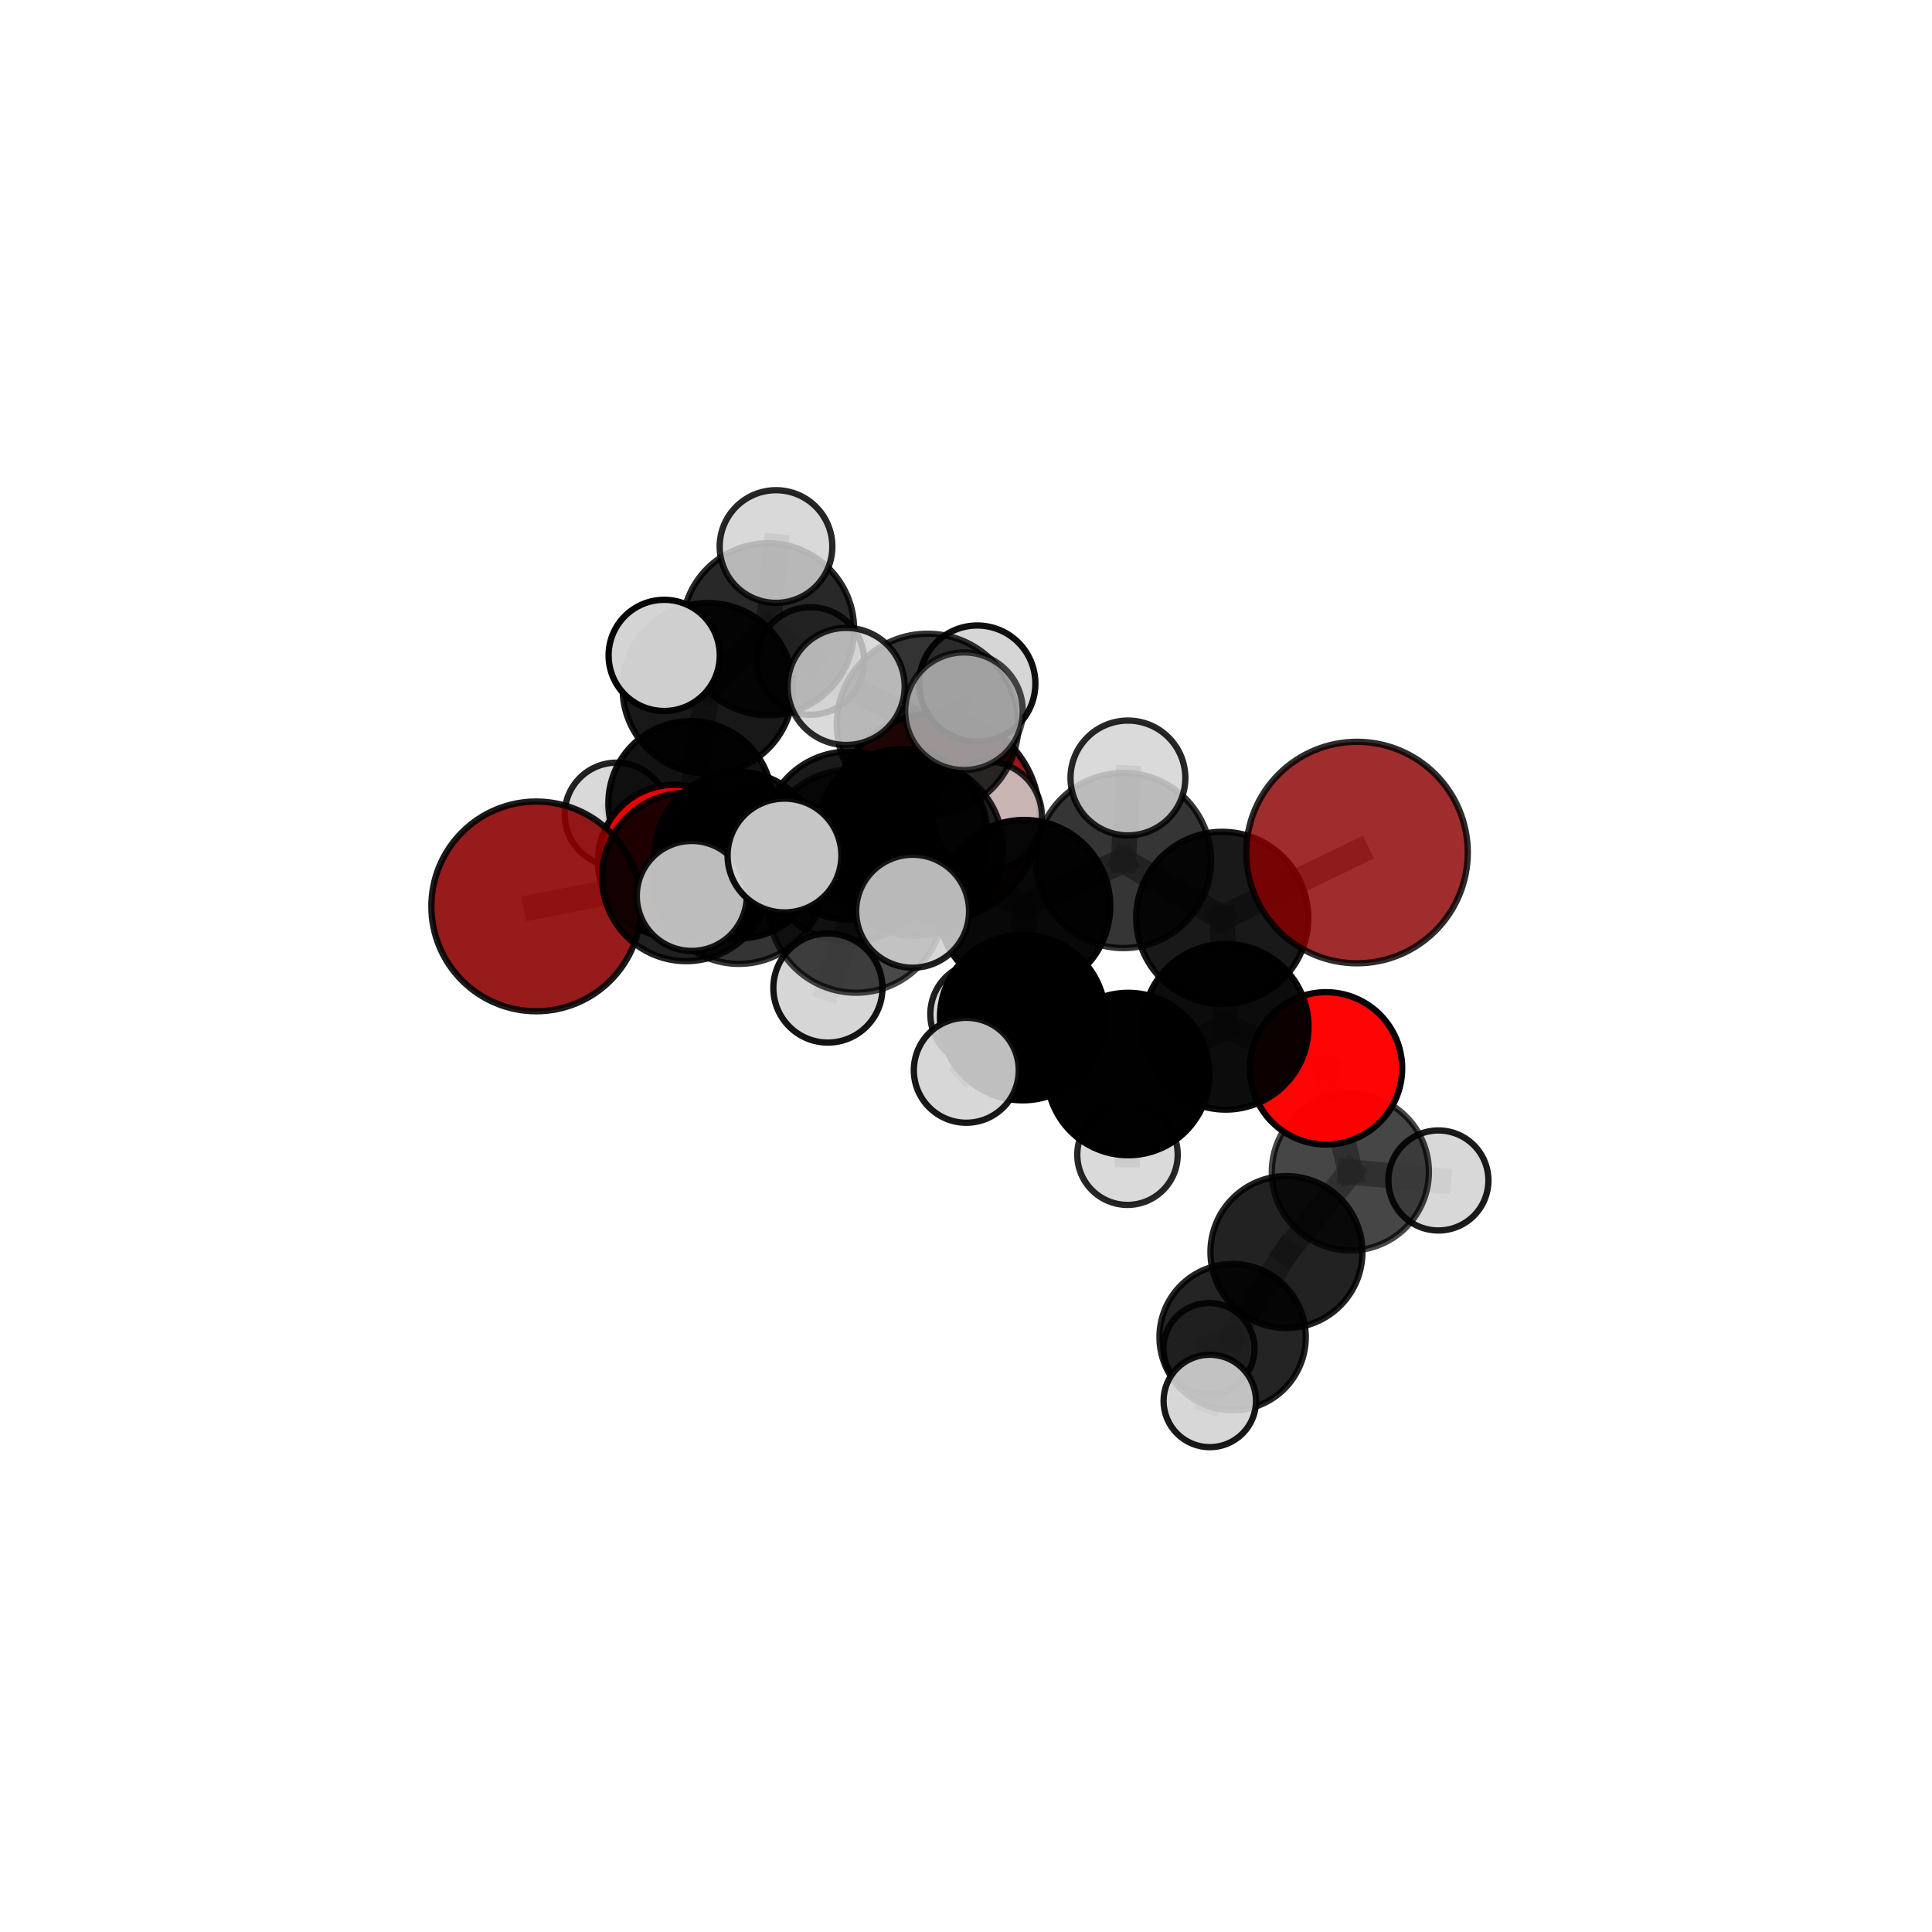 <?xml version="1.0" encoding="utf-8" standalone="no"?>
<!DOCTYPE svg PUBLIC "-//W3C//DTD SVG 1.1//EN"
  "http://www.w3.org/Graphics/SVG/1.1/DTD/svg11.dtd">
<svg xmlns:xlink="http://www.w3.org/1999/xlink" width="153pt" height="153pt" viewBox="0 0 153 153" xmlns="http://www.w3.org/2000/svg" version="1.1">
 <defs>
  <style type="text/css">*{stroke-linejoin: round; stroke-linecap: butt}</style>
 </defs>
 <g id="figure_1">
  <g id="patch_1">
   <path d="M 0 153 
L 153 153 
L 153 0 
L 0 0 
L 0 153 
z
" style="fill: none"/>
  </g>
  <g id="patch_2">
   <path d="M 7.2 145.8 
L 145.8 145.8 
L 145.8 7.2 
L 7.2 7.2 
L 7.2 145.8 
z
" style="fill: none"/>
  </g>
  <g id="axes_1">
   <g id="line2d_1">
    <path d="M 74.113 64.701 
L 67.16 66.169 
" clip-path="url(#p368823a0ec)" style="fill: none; stroke: #808080; stroke-opacity: 0.69; stroke-width: 2; stroke-linecap: square"/>
   </g>
   <g id="line2d_2">
    <path d="M 67.16 66.169 
L 58.452 67.725 
" clip-path="url(#p368823a0ec)" style="fill: none; stroke: #808080; stroke-opacity: 0.694; stroke-width: 2; stroke-linecap: square"/>
   </g>
   <g id="line2d_3">
    <path d="M 107.467 67.515 
L 96.793 72.69 
" clip-path="url(#p368823a0ec)" style="fill: none; stroke: #808080; stroke-opacity: 0.737; stroke-width: 2; stroke-linecap: square"/>
   </g>
   <g id="line2d_4">
    <path d="M 96.793 72.69 
L 97.065 81.313 
" clip-path="url(#p368823a0ec)" style="fill: none; stroke: #808080; stroke-opacity: 0.705; stroke-width: 2; stroke-linecap: square"/>
   </g>
   <g id="line2d_5">
    <path d="M 42.466 71.781 
L 54.344 69.448 
" clip-path="url(#p368823a0ec)" style="fill: none; stroke: #808080; stroke-opacity: 0.697; stroke-width: 2; stroke-linecap: square"/>
   </g>
   <g id="line2d_6">
    <path d="M 54.344 69.448 
L 58.452 67.725 
" clip-path="url(#p368823a0ec)" style="fill: none; stroke: #808080; stroke-opacity: 0.696; stroke-width: 2; stroke-linecap: square"/>
   </g>
   <g id="line2d_7">
    <path d="M 105.011 84.605 
L 97.065 81.313 
" clip-path="url(#p368823a0ec)" style="fill: none; stroke: #808080; stroke-opacity: 0.679; stroke-width: 2; stroke-linecap: square"/>
   </g>
   <g id="line2d_8">
    <path d="M 105.011 84.605 
L 106.938 92.808 
" clip-path="url(#p368823a0ec)" style="fill: none; stroke: #808080; stroke-opacity: 0.654; stroke-width: 2; stroke-linecap: square"/>
   </g>
   <g id="line2d_9">
    <path d="M 106.938 92.808 
L 101.877 99.153 
" clip-path="url(#p368823a0ec)" style="fill: none; stroke: #808080; stroke-opacity: 0.622; stroke-width: 2; stroke-linecap: square"/>
   </g>
   <g id="line2d_10">
    <path d="M 106.938 92.808 
L 113.911 93.484 
" clip-path="url(#p368823a0ec)" style="fill: none; stroke: #808080; stroke-opacity: 0.635; stroke-width: 2; stroke-linecap: square"/>
   </g>
   <g id="line2d_11">
    <path d="M 53.408 68.206 
L 58.452 67.725 
" clip-path="url(#p368823a0ec)" style="fill: none; stroke: #808080; stroke-opacity: 0.683; stroke-width: 2; stroke-linecap: square"/>
   </g>
   <g id="line2d_12">
    <path d="M 53.408 68.206 
L 54.682 63.607 
" clip-path="url(#p368823a0ec)" style="fill: none; stroke: #808080; stroke-opacity: 0.676; stroke-width: 2; stroke-linecap: square"/>
   </g>
   <g id="line2d_13">
    <path d="M 54.682 63.607 
L 56.061 54.509 
" clip-path="url(#p368823a0ec)" style="fill: none; stroke: #808080; stroke-opacity: 0.696; stroke-width: 2; stroke-linecap: square"/>
   </g>
   <g id="line2d_14">
    <path d="M 54.682 63.607 
L 48.826 64.505 
" clip-path="url(#p368823a0ec)" style="fill: none; stroke: #808080; stroke-opacity: 0.672; stroke-width: 2; stroke-linecap: square"/>
   </g>
   <g id="line2d_15">
    <path d="M 54.682 63.607 
L 59.616 66.308 
" clip-path="url(#p368823a0ec)" style="fill: none; stroke: #808080; stroke-opacity: 0.667; stroke-width: 2; stroke-linecap: square"/>
   </g>
   <g id="line2d_16">
    <path d="M 72.483 67.16 
L 81.105 71.753 
" clip-path="url(#p368823a0ec)" style="fill: none; stroke: #808080; stroke-opacity: 0.734; stroke-width: 2; stroke-linecap: square"/>
   </g>
   <g id="line2d_17">
    <path d="M 72.483 67.16 
L 67.295 67.776 
" clip-path="url(#p368823a0ec)" style="fill: none; stroke: #808080; stroke-opacity: 0.734; stroke-width: 2; stroke-linecap: square"/>
   </g>
   <g id="line2d_18">
    <path d="M 72.483 67.16 
L 73.459 57.377 
" clip-path="url(#p368823a0ec)" style="fill: none; stroke: #808080; stroke-opacity: 0.763; stroke-width: 2; stroke-linecap: square"/>
   </g>
   <g id="line2d_19">
    <path d="M 72.483 67.16 
L 67.798 71.675 
" clip-path="url(#p368823a0ec)" style="fill: none; stroke: #808080; stroke-opacity: 0.743; stroke-width: 2; stroke-linecap: square"/>
   </g>
   <g id="line2d_20">
    <path d="M 81.105 71.753 
L 88.97 68.147 
" clip-path="url(#p368823a0ec)" style="fill: none; stroke: #808080; stroke-opacity: 0.734; stroke-width: 2; stroke-linecap: square"/>
   </g>
   <g id="line2d_21">
    <path d="M 81.105 71.753 
L 80.993 80.582 
" clip-path="url(#p368823a0ec)" style="fill: none; stroke: #808080; stroke-opacity: 0.705; stroke-width: 2; stroke-linecap: square"/>
   </g>
   <g id="line2d_22">
    <path d="M 67.295 67.776 
L 58.518 69.56 
" clip-path="url(#p368823a0ec)" style="fill: none; stroke: #808080; stroke-opacity: 0.721; stroke-width: 2; stroke-linecap: square"/>
   </g>
   <g id="line2d_23">
    <path d="M 67.295 67.776 
L 71.424 66.071 
" clip-path="url(#p368823a0ec)" style="fill: none; stroke: #808080; stroke-opacity: 0.719; stroke-width: 2; stroke-linecap: square"/>
   </g>
   <g id="line2d_24">
    <path d="M 73.459 57.377 
L 67.007 54.36 
" clip-path="url(#p368823a0ec)" style="fill: none; stroke: #808080; stroke-opacity: 0.789; stroke-width: 2; stroke-linecap: square"/>
   </g>
   <g id="line2d_25">
    <path d="M 73.459 57.377 
L 76.341 56.325 
" clip-path="url(#p368823a0ec)" style="fill: none; stroke: #808080; stroke-opacity: 0.792; stroke-width: 2; stroke-linecap: square"/>
   </g>
   <g id="line2d_26">
    <path d="M 73.459 57.377 
L 77.394 54.135 
" clip-path="url(#p368823a0ec)" style="fill: none; stroke: #808080; stroke-opacity: 0.784; stroke-width: 2; stroke-linecap: square"/>
   </g>
   <g id="line2d_27">
    <path d="M 67.798 71.675 
L 62.126 67.75 
" clip-path="url(#p368823a0ec)" style="fill: none; stroke: #808080; stroke-opacity: 0.752; stroke-width: 2; stroke-linecap: square"/>
   </g>
   <g id="line2d_28">
    <path d="M 67.798 71.675 
L 65.563 78.244 
" clip-path="url(#p368823a0ec)" style="fill: none; stroke: #808080; stroke-opacity: 0.73; stroke-width: 2; stroke-linecap: square"/>
   </g>
   <g id="line2d_29">
    <path d="M 67.798 71.675 
L 72.272 72.163 
" clip-path="url(#p368823a0ec)" style="fill: none; stroke: #808080; stroke-opacity: 0.748; stroke-width: 2; stroke-linecap: square"/>
   </g>
   <g id="line2d_30">
    <path d="M 88.97 68.147 
L 96.793 72.69 
" clip-path="url(#p368823a0ec)" style="fill: none; stroke: #808080; stroke-opacity: 0.733; stroke-width: 2; stroke-linecap: square"/>
   </g>
   <g id="line2d_31">
    <path d="M 88.97 68.147 
L 89.323 61.61 
" clip-path="url(#p368823a0ec)" style="fill: none; stroke: #808080; stroke-opacity: 0.757; stroke-width: 2; stroke-linecap: square"/>
   </g>
   <g id="line2d_32">
    <path d="M 80.993 80.582 
L 89.343 85.055 
" clip-path="url(#p368823a0ec)" style="fill: none; stroke: #808080; stroke-opacity: 0.676; stroke-width: 2; stroke-linecap: square"/>
   </g>
   <g id="line2d_33">
    <path d="M 80.993 80.582 
L 77.808 80.315 
" clip-path="url(#p368823a0ec)" style="fill: none; stroke: #808080; stroke-opacity: 0.678; stroke-width: 2; stroke-linecap: square"/>
   </g>
   <g id="line2d_34">
    <path d="M 80.993 80.582 
L 76.523 84.758 
" clip-path="url(#p368823a0ec)" style="fill: none; stroke: #808080; stroke-opacity: 0.681; stroke-width: 2; stroke-linecap: square"/>
   </g>
   <g id="line2d_35">
    <path d="M 58.518 69.56 
L 54.344 69.448 
" clip-path="url(#p368823a0ec)" style="fill: none; stroke: #808080; stroke-opacity: 0.709; stroke-width: 2; stroke-linecap: square"/>
   </g>
   <g id="line2d_36">
    <path d="M 58.518 69.56 
L 54.782 70.951 
" clip-path="url(#p368823a0ec)" style="fill: none; stroke: #808080; stroke-opacity: 0.721; stroke-width: 2; stroke-linecap: square"/>
   </g>
   <g id="line2d_37">
    <path d="M 71.424 66.071 
L 67.16 66.169 
" clip-path="url(#p368823a0ec)" style="fill: none; stroke: #808080; stroke-opacity: 0.706; stroke-width: 2; stroke-linecap: square"/>
   </g>
   <g id="line2d_38">
    <path d="M 71.424 66.071 
L 78.178 64.645 
" clip-path="url(#p368823a0ec)" style="fill: none; stroke: #808080; stroke-opacity: 0.717; stroke-width: 2; stroke-linecap: square"/>
   </g>
   <g id="line2d_39">
    <path d="M 89.343 85.055 
L 97.065 81.313 
" clip-path="url(#p368823a0ec)" style="fill: none; stroke: #808080; stroke-opacity: 0.676; stroke-width: 2; stroke-linecap: square"/>
   </g>
   <g id="line2d_40">
    <path d="M 89.343 85.055 
L 89.29 91.443 
" clip-path="url(#p368823a0ec)" style="fill: none; stroke: #808080; stroke-opacity: 0.652; stroke-width: 2; stroke-linecap: square"/>
   </g>
   <g id="line2d_41">
    <path d="M 101.877 99.153 
L 97.614 105.889 
" clip-path="url(#p368823a0ec)" style="fill: none; stroke: #808080; stroke-opacity: 0.593; stroke-width: 2; stroke-linecap: square"/>
   </g>
   <g id="line2d_42">
    <path d="M 56.061 54.509 
L 60.83 49.833 
" clip-path="url(#p368823a0ec)" style="fill: none; stroke: #808080; stroke-opacity: 0.719; stroke-width: 2; stroke-linecap: square"/>
   </g>
   <g id="line2d_43">
    <path d="M 56.061 54.509 
L 52.599 51.903 
" clip-path="url(#p368823a0ec)" style="fill: none; stroke: #808080; stroke-opacity: 0.725; stroke-width: 2; stroke-linecap: square"/>
   </g>
   <g id="line2d_44">
    <path d="M 97.614 105.889 
L 95.806 110.946 
" clip-path="url(#p368823a0ec)" style="fill: none; stroke: #808080; stroke-opacity: 0.574; stroke-width: 2; stroke-linecap: square"/>
   </g>
   <g id="line2d_45">
    <path d="M 97.614 105.889 
L 95.747 106.798 
" clip-path="url(#p368823a0ec)" style="fill: none; stroke: #808080; stroke-opacity: 0.569; stroke-width: 2; stroke-linecap: square"/>
   </g>
   <g id="line2d_46">
    <path d="M 60.83 49.833 
L 61.455 43.281 
" clip-path="url(#p368823a0ec)" style="fill: none; stroke: #808080; stroke-opacity: 0.737; stroke-width: 2; stroke-linecap: square"/>
   </g>
   <g id="line2d_47">
    <path d="M 60.83 49.833 
L 64.18 52.345 
" clip-path="url(#p368823a0ec)" style="fill: none; stroke: #808080; stroke-opacity: 0.712; stroke-width: 2; stroke-linecap: square"/>
   </g>
   <g id="Path3DCollection_1">
    <path d="M 64.18 56.606 
C 65.31 56.606 66.394 56.157 67.193 55.358 
C 67.992 54.559 68.441 53.475 68.441 52.345 
C 68.441 51.215 67.992 50.131 67.193 49.332 
C 66.394 48.533 65.31 48.084 64.18 48.084 
C 63.05 48.084 61.966 48.533 61.167 49.332 
C 60.367 50.131 59.919 51.215 59.919 52.345 
C 59.919 53.475 60.367 54.559 61.167 55.358 
C 61.966 56.157 63.05 56.606 64.18 56.606 
z
" clip-path="url(#p368823a0ec)" style="fill: #d3d3d3; fill-opacity: 0.853; stroke: #000000; stroke-opacity: 0.853; stroke-width: 0.5"/>
    <path d="M 59.616 70.378 
C 60.695 70.378 61.731 69.949 62.494 69.186 
C 63.257 68.423 63.686 67.387 63.686 66.308 
C 63.686 65.229 63.257 64.193 62.494 63.43 
C 61.731 62.667 60.695 62.238 59.616 62.238 
C 58.537 62.238 57.501 62.667 56.738 63.43 
C 55.975 64.193 55.546 65.229 55.546 66.308 
C 55.546 67.387 55.975 68.423 56.738 69.186 
C 57.501 69.949 58.537 70.378 59.616 70.378 
z
" clip-path="url(#p368823a0ec)" style="fill: #d3d3d3; fill-opacity: 0.937; stroke: #000000; stroke-opacity: 0.937; stroke-width: 0.5"/>
    <path d="M 48.826 68.613 
C 49.915 68.613 50.96 68.181 51.731 67.41 
C 52.501 66.64 52.934 65.595 52.934 64.505 
C 52.934 63.415 52.501 62.37 51.731 61.6 
C 50.96 60.829 49.915 60.397 48.826 60.397 
C 47.736 60.397 46.691 60.829 45.92 61.6 
C 45.15 62.37 44.717 63.415 44.717 64.505 
C 44.717 65.595 45.15 66.64 45.92 67.41 
C 46.691 68.181 47.736 68.613 48.826 68.613 
z
" clip-path="url(#p368823a0ec)" style="fill: #d3d3d3; fill-opacity: 0.866; stroke: #000000; stroke-opacity: 0.866; stroke-width: 0.5"/>
    <path d="M 60.83 56.641 
C 62.635 56.641 64.367 55.924 65.644 54.647 
C 66.921 53.37 67.638 51.639 67.638 49.833 
C 67.638 48.027 66.921 46.295 65.644 45.019 
C 64.367 43.742 62.635 43.025 60.83 43.025 
C 59.024 43.025 57.292 43.742 56.016 45.019 
C 54.739 46.295 54.021 48.027 54.021 49.833 
C 54.021 51.639 54.739 53.37 56.016 54.647 
C 57.292 55.924 59.024 56.641 60.83 56.641 
z
" clip-path="url(#p368823a0ec)" style="fill-opacity: 0.84; stroke: #000000; stroke-opacity: 0.84; stroke-width: 0.5"/>
    <path d="M 61.455 47.743 
C 62.638 47.743 63.773 47.273 64.61 46.436 
C 65.446 45.599 65.916 44.465 65.916 43.281 
C 65.916 42.098 65.446 40.963 64.61 40.127 
C 63.773 39.29 62.638 38.82 61.455 38.82 
C 60.272 38.82 59.137 39.29 58.3 40.127 
C 57.464 40.963 56.993 42.098 56.993 43.281 
C 56.993 44.465 57.464 45.599 58.3 46.436 
C 59.137 47.273 60.272 47.743 61.455 47.743 
z
" clip-path="url(#p368823a0ec)" style="fill: #d3d3d3; fill-opacity: 0.844; stroke: #000000; stroke-opacity: 0.844; stroke-width: 0.5"/>
    <path d="M 54.682 70.109 
C 56.406 70.109 58.06 69.424 59.28 68.205 
C 60.499 66.985 61.184 65.331 61.184 63.607 
C 61.184 61.883 60.499 60.228 59.28 59.009 
C 58.06 57.79 56.406 57.105 54.682 57.105 
C 52.957 57.105 51.303 57.79 50.084 59.009 
C 48.865 60.228 48.179 61.883 48.179 63.607 
C 48.179 65.331 48.865 66.985 50.084 68.205 
C 51.303 69.424 52.957 70.109 54.682 70.109 
z
" clip-path="url(#p368823a0ec)" style="fill-opacity: 0.929; stroke: #000000; stroke-opacity: 0.929; stroke-width: 0.5"/>
    <path d="M 56.061 61.265 
C 57.853 61.265 59.571 60.553 60.838 59.286 
C 62.105 58.02 62.817 56.301 62.817 54.509 
C 62.817 52.717 62.105 50.999 60.838 49.732 
C 59.571 48.465 57.853 47.753 56.061 47.753 
C 54.269 47.753 52.55 48.465 51.283 49.732 
C 50.016 50.999 49.305 52.717 49.305 54.509 
C 49.305 56.301 50.016 58.02 51.283 59.286 
C 52.55 60.553 54.269 61.265 56.061 61.265 
z
" clip-path="url(#p368823a0ec)" style="fill-opacity: 0.906; stroke: #000000; stroke-opacity: 0.906; stroke-width: 0.5"/>
    <path d="M 74.113 72.919 
C 76.292 72.919 78.383 72.053 79.924 70.512 
C 81.466 68.971 82.332 66.88 82.332 64.701 
C 82.332 62.521 81.466 60.43 79.924 58.889 
C 78.383 57.348 76.292 56.482 74.113 56.482 
C 71.933 56.482 69.843 57.348 68.301 58.889 
C 66.76 60.43 65.894 62.521 65.894 64.701 
C 65.894 66.88 66.76 68.971 68.301 70.512 
C 69.843 72.053 71.933 72.919 74.113 72.919 
z
" clip-path="url(#p368823a0ec)" style="fill: #8b0000; fill-opacity: 0.905; stroke: #000000; stroke-opacity: 0.905; stroke-width: 0.5"/>
    <path d="M 52.599 56.305 
C 53.767 56.305 54.886 55.841 55.712 55.016 
C 56.537 54.19 57.001 53.071 57.001 51.903 
C 57.001 50.736 56.537 49.616 55.712 48.79 
C 54.886 47.965 53.767 47.501 52.599 47.501 
C 51.432 47.501 50.312 47.965 49.486 48.79 
C 48.661 49.616 48.197 50.736 48.197 51.903 
C 48.197 53.071 48.661 54.19 49.486 55.016 
C 50.312 55.841 51.432 56.305 52.599 56.305 
z
" clip-path="url(#p368823a0ec)" style="fill: #d3d3d3; fill-opacity: 0.979; stroke: #000000; stroke-opacity: 0.979; stroke-width: 0.5"/>
    <path d="M 53.408 74.257 
C 55.012 74.257 56.551 73.619 57.686 72.484 
C 58.821 71.35 59.458 69.811 59.458 68.206 
C 59.458 66.601 58.821 65.062 57.686 63.928 
C 56.551 62.793 55.012 62.155 53.408 62.155 
C 51.803 62.155 50.264 62.793 49.129 63.928 
C 47.994 65.062 47.357 66.601 47.357 68.206 
C 47.357 69.811 47.994 71.35 49.129 72.484 
C 50.264 73.619 51.803 74.257 53.408 74.257 
z
" clip-path="url(#p368823a0ec)" style="fill: #ff0000; fill-opacity: 0.929; stroke: #000000; stroke-opacity: 0.929; stroke-width: 0.5"/>
    <path d="M 58.452 74.325 
C 60.202 74.325 61.881 73.63 63.119 72.392 
C 64.357 71.154 65.052 69.476 65.052 67.725 
C 65.052 65.975 64.357 64.296 63.119 63.058 
C 61.881 61.821 60.202 61.125 58.452 61.125 
C 56.702 61.125 55.023 61.821 53.785 63.058 
C 52.548 64.296 51.852 65.975 51.852 67.725 
C 51.852 69.476 52.548 71.154 53.785 72.392 
C 55.023 73.63 56.702 74.325 58.452 74.325 
z
" clip-path="url(#p368823a0ec)" style="fill-opacity: 0.928; stroke: #000000; stroke-opacity: 0.928; stroke-width: 0.5"/>
    <path d="M 67.16 72.811 
C 68.922 72.811 70.612 72.111 71.857 70.866 
C 73.103 69.62 73.803 67.93 73.803 66.169 
C 73.803 64.407 73.103 62.717 71.857 61.471 
C 70.612 60.226 68.922 59.526 67.16 59.526 
C 65.399 59.526 63.709 60.226 62.463 61.471 
C 61.217 62.717 60.518 64.407 60.518 66.169 
C 60.518 67.93 61.217 69.62 62.463 70.866 
C 63.709 72.111 65.399 72.811 67.16 72.811 
z
" clip-path="url(#p368823a0ec)" style="fill-opacity: 0.897; stroke: #000000; stroke-opacity: 0.897; stroke-width: 0.5"/>
    <path d="M 95.747 110.406 
C 96.703 110.406 97.621 110.026 98.298 109.349 
C 98.975 108.673 99.355 107.755 99.355 106.798 
C 99.355 105.841 98.975 104.923 98.298 104.246 
C 97.621 103.57 96.703 103.189 95.747 103.189 
C 94.79 103.189 93.872 103.57 93.195 104.246 
C 92.518 104.923 92.138 105.841 92.138 106.798 
C 92.138 107.755 92.518 108.673 93.195 109.349 
C 93.872 110.026 94.79 110.406 95.747 110.406 
z
" clip-path="url(#p368823a0ec)" style="fill: #d3d3d3; fill-opacity: 0.856; stroke: #000000; stroke-opacity: 0.856; stroke-width: 0.5"/>
    <path d="M 42.466 80.085 
C 44.668 80.085 46.78 79.21 48.338 77.652 
C 49.895 76.095 50.77 73.983 50.77 71.781 
C 50.77 69.578 49.895 67.466 48.338 65.909 
C 46.78 64.351 44.668 63.476 42.466 63.476 
C 40.263 63.476 38.151 64.351 36.594 65.909 
C 35.036 67.466 34.161 69.578 34.161 71.781 
C 34.161 73.983 35.036 76.095 36.594 77.652 
C 38.151 79.21 40.263 80.085 42.466 80.085 
z
" clip-path="url(#p368823a0ec)" style="fill: #8b0000; fill-opacity: 0.893; stroke: #000000; stroke-opacity: 0.893; stroke-width: 0.5"/>
    <path d="M 78.178 68.978 
C 79.328 68.978 80.43 68.521 81.243 67.709 
C 82.055 66.896 82.512 65.794 82.512 64.645 
C 82.512 63.496 82.055 62.393 81.243 61.581 
C 80.43 60.768 79.328 60.311 78.178 60.311 
C 77.029 60.311 75.927 60.768 75.114 61.581 
C 74.302 62.393 73.845 63.496 73.845 64.645 
C 73.845 65.794 74.302 66.896 75.114 67.709 
C 75.927 68.521 77.029 68.978 78.178 68.978 
z
" clip-path="url(#p368823a0ec)" style="fill: #d3d3d3; fill-opacity: 0.833; stroke: #000000; stroke-opacity: 0.833; stroke-width: 0.5"/>
    <path d="M 54.344 76.116 
C 56.113 76.116 57.809 75.414 59.06 74.163 
C 60.31 72.913 61.013 71.216 61.013 69.448 
C 61.013 67.679 60.31 65.983 59.06 64.732 
C 57.809 63.482 56.113 62.779 54.344 62.779 
C 52.576 62.779 50.879 63.482 49.629 64.732 
C 48.378 65.983 47.676 67.679 47.676 69.448 
C 47.676 71.216 48.378 72.913 49.629 74.163 
C 50.879 75.414 52.576 76.116 54.344 76.116 
z
" clip-path="url(#p368823a0ec)" style="fill-opacity: 0.872; stroke: #000000; stroke-opacity: 0.872; stroke-width: 0.5"/>
    <path d="M 71.424 72.823 
C 73.215 72.823 74.932 72.111 76.198 70.845 
C 77.464 69.579 78.176 67.861 78.176 66.071 
C 78.176 64.28 77.464 62.562 76.198 61.296 
C 74.932 60.03 73.215 59.319 71.424 59.319 
C 69.633 59.319 67.916 60.03 66.649 61.296 
C 65.383 62.562 64.672 64.28 64.672 66.071 
C 64.672 67.861 65.383 69.579 66.649 70.845 
C 67.916 72.111 69.633 72.823 71.424 72.823 
z
" clip-path="url(#p368823a0ec)" style="fill-opacity: 0.905; stroke: #000000; stroke-opacity: 0.905; stroke-width: 0.5"/>
    <path d="M 77.808 84.447 
C 78.904 84.447 79.955 84.012 80.73 83.237 
C 81.505 82.462 81.94 81.411 81.94 80.315 
C 81.94 79.22 81.505 78.169 80.73 77.394 
C 79.955 76.619 78.904 76.184 77.808 76.184 
C 76.713 76.184 75.662 76.619 74.887 77.394 
C 74.112 78.169 73.677 79.22 73.677 80.315 
C 73.677 81.411 74.112 82.462 74.887 83.237 
C 75.662 84.012 76.713 84.447 77.808 84.447 
z
" clip-path="url(#p368823a0ec)" style="fill: #d3d3d3; fill-opacity: 0.877; stroke: #000000; stroke-opacity: 0.877; stroke-width: 0.5"/>
    <path d="M 97.614 111.681 
C 99.15 111.681 100.624 111.071 101.71 109.985 
C 102.796 108.898 103.407 107.425 103.407 105.889 
C 103.407 104.352 102.796 102.879 101.71 101.793 
C 100.624 100.707 99.15 100.096 97.614 100.096 
C 96.078 100.096 94.605 100.707 93.518 101.793 
C 92.432 102.879 91.822 104.352 91.822 105.889 
C 91.822 107.425 92.432 108.898 93.518 109.985 
C 94.605 111.071 96.078 111.681 97.614 111.681 
z
" clip-path="url(#p368823a0ec)" style="fill-opacity: 0.857; stroke: #000000; stroke-opacity: 0.857; stroke-width: 0.5"/>
    <path d="M 101.877 105.17 
C 103.473 105.17 105.004 104.536 106.132 103.408 
C 107.26 102.28 107.894 100.749 107.894 99.153 
C 107.894 97.558 107.26 96.027 106.132 94.899 
C 105.004 93.77 103.473 93.136 101.877 93.136 
C 100.282 93.136 98.751 93.77 97.623 94.899 
C 96.494 96.027 95.86 97.558 95.86 99.153 
C 95.86 100.749 96.494 102.28 97.623 103.408 
C 98.751 104.536 100.282 105.17 101.877 105.17 
z
" clip-path="url(#p368823a0ec)" style="fill-opacity: 0.864; stroke: #000000; stroke-opacity: 0.864; stroke-width: 0.5"/>
    <path d="M 58.518 76.332 
C 60.314 76.332 62.037 75.619 63.307 74.349 
C 64.577 73.079 65.29 71.356 65.29 69.56 
C 65.29 67.764 64.577 66.041 63.307 64.771 
C 62.037 63.501 60.314 62.788 58.518 62.788 
C 56.722 62.788 54.999 63.501 53.729 64.771 
C 52.459 66.041 51.746 67.764 51.746 69.56 
C 51.746 71.356 52.459 73.079 53.729 74.349 
C 54.999 75.619 56.722 76.332 58.518 76.332 
z
" clip-path="url(#p368823a0ec)" style="fill-opacity: 0.795; stroke: #000000; stroke-opacity: 0.795; stroke-width: 0.5"/>
    <path d="M 89.29 95.42 
C 90.345 95.42 91.356 95.001 92.102 94.256 
C 92.848 93.51 93.267 92.498 93.267 91.443 
C 93.267 90.389 92.848 89.377 92.102 88.631 
C 91.356 87.886 90.345 87.467 89.29 87.467 
C 88.235 87.467 87.224 87.886 86.478 88.631 
C 85.732 89.377 85.313 90.389 85.313 91.443 
C 85.313 92.498 85.732 93.51 86.478 94.256 
C 87.224 95.001 88.235 95.42 89.29 95.42 
z
" clip-path="url(#p368823a0ec)" style="fill: #d3d3d3; fill-opacity: 0.846; stroke: #000000; stroke-opacity: 0.846; stroke-width: 0.5"/>
    <path d="M 67.295 74.593 
C 69.103 74.593 70.837 73.875 72.116 72.596 
C 73.394 71.318 74.112 69.584 74.112 67.776 
C 74.112 65.968 73.394 64.234 72.116 62.956 
C 70.837 61.678 69.103 60.959 67.295 60.959 
C 65.488 60.959 63.754 61.678 62.475 62.956 
C 61.197 64.234 60.479 65.968 60.479 67.776 
C 60.479 69.584 61.197 71.318 62.475 72.596 
C 63.754 73.875 65.488 74.593 67.295 74.593 
z
" clip-path="url(#p368823a0ec)" style="fill-opacity: 0.76; stroke: #000000; stroke-opacity: 0.76; stroke-width: 0.5"/>
    <path d="M 113.911 97.445 
C 114.961 97.445 115.969 97.028 116.712 96.285 
C 117.455 95.542 117.872 94.535 117.872 93.484 
C 117.872 92.434 117.455 91.426 116.712 90.683 
C 115.969 89.941 114.961 89.523 113.911 89.523 
C 112.861 89.523 111.853 89.941 111.11 90.683 
C 110.368 91.426 109.95 92.434 109.95 93.484 
C 109.95 94.535 110.368 95.542 111.11 96.285 
C 111.853 97.028 112.861 97.445 113.911 97.445 
z
" clip-path="url(#p368823a0ec)" style="fill: #d3d3d3; fill-opacity: 0.893; stroke: #000000; stroke-opacity: 0.893; stroke-width: 0.5"/>
    <path d="M 106.938 99.028 
C 108.587 99.028 110.169 98.373 111.336 97.206 
C 112.502 96.04 113.158 94.457 113.158 92.808 
C 113.158 91.158 112.502 89.576 111.336 88.409 
C 110.169 87.243 108.587 86.588 106.938 86.588 
C 105.288 86.588 103.706 87.243 102.539 88.409 
C 101.373 89.576 100.717 91.158 100.717 92.808 
C 100.717 94.457 101.373 96.04 102.539 97.206 
C 103.706 98.373 105.288 99.028 106.938 99.028 
z
" clip-path="url(#p368823a0ec)" style="fill-opacity: 0.723; stroke: #000000; stroke-opacity: 0.723; stroke-width: 0.5"/>
    <path d="M 95.806 114.606 
C 96.777 114.606 97.708 114.22 98.394 113.534 
C 99.081 112.847 99.467 111.916 99.467 110.946 
C 99.467 109.975 99.081 109.044 98.394 108.357 
C 97.708 107.671 96.777 107.285 95.806 107.285 
C 94.836 107.285 93.905 107.671 93.218 108.357 
C 92.532 109.044 92.146 109.975 92.146 110.946 
C 92.146 111.916 92.532 112.847 93.218 113.534 
C 93.905 114.22 94.836 114.606 95.806 114.606 
z
" clip-path="url(#p368823a0ec)" style="fill: #d3d3d3; fill-opacity: 0.903; stroke: #000000; stroke-opacity: 0.903; stroke-width: 0.5"/>
    <path d="M 89.343 91.486 
C 91.049 91.486 92.685 90.808 93.891 89.602 
C 95.097 88.396 95.774 86.76 95.774 85.055 
C 95.774 83.349 95.097 81.713 93.891 80.507 
C 92.685 79.301 91.049 78.623 89.343 78.623 
C 87.637 78.623 86.001 79.301 84.795 80.507 
C 83.589 81.713 82.912 83.349 82.912 85.055 
C 82.912 86.76 83.589 88.396 84.795 89.602 
C 86.001 90.808 87.637 91.486 89.343 91.486 
z
" clip-path="url(#p368823a0ec)" style="fill-opacity: 0.993; stroke: #000000; stroke-opacity: 0.993; stroke-width: 0.5"/>
    <path d="M 80.993 87.137 
C 82.731 87.137 84.398 86.446 85.628 85.217 
C 86.857 83.988 87.548 82.32 87.548 80.582 
C 87.548 78.844 86.857 77.176 85.628 75.947 
C 84.398 74.718 82.731 74.027 80.993 74.027 
C 79.254 74.027 77.587 74.718 76.358 75.947 
C 75.129 77.176 74.438 78.844 74.438 80.582 
C 74.438 82.32 75.129 83.988 76.358 85.217 
C 77.587 86.446 79.254 87.137 80.993 87.137 
z
" clip-path="url(#p368823a0ec)" style="stroke: #000000; stroke-width: 0.5"/>
    <path d="M 105.011 90.636 
C 106.611 90.636 108.145 90.001 109.276 88.87 
C 110.407 87.739 111.042 86.205 111.042 84.605 
C 111.042 83.006 110.407 81.472 109.276 80.341 
C 108.145 79.21 106.611 78.574 105.011 78.574 
C 103.412 78.574 101.878 79.21 100.747 80.341 
C 99.616 81.472 98.981 83.006 98.981 84.605 
C 98.981 86.205 99.616 87.739 100.747 88.87 
C 101.878 90.001 103.412 90.636 105.011 90.636 
z
" clip-path="url(#p368823a0ec)" style="fill: #ff0000; fill-opacity: 0.982; stroke: #000000; stroke-opacity: 0.982; stroke-width: 0.5"/>
    <path d="M 97.065 87.873 
C 98.805 87.873 100.473 87.182 101.704 85.952 
C 102.934 84.722 103.625 83.053 103.625 81.313 
C 103.625 79.573 102.934 77.905 101.704 76.674 
C 100.473 75.444 98.805 74.753 97.065 74.753 
C 95.325 74.753 93.656 75.444 92.426 76.674 
C 91.196 77.905 90.505 79.573 90.505 81.313 
C 90.505 83.053 91.196 84.722 92.426 85.952 
C 93.656 87.182 95.325 87.873 97.065 87.873 
z
" clip-path="url(#p368823a0ec)" style="fill-opacity: 0.952; stroke: #000000; stroke-opacity: 0.952; stroke-width: 0.5"/>
    <path d="M 54.782 75.305 
C 55.937 75.305 57.045 74.847 57.861 74.03 
C 58.678 73.213 59.137 72.106 59.137 70.951 
C 59.137 69.796 58.678 68.688 57.861 67.872 
C 57.045 67.055 55.937 66.596 54.782 66.596 
C 53.627 66.596 52.52 67.055 51.703 67.872 
C 50.886 68.688 50.428 69.796 50.428 70.951 
C 50.428 72.106 50.886 73.213 51.703 74.03 
C 52.52 74.847 53.627 75.305 54.782 75.305 
z
" clip-path="url(#p368823a0ec)" style="fill: #d3d3d3; fill-opacity: 0.895; stroke: #000000; stroke-opacity: 0.895; stroke-width: 0.5"/>
    <path d="M 77.394 58.736 
C 78.614 58.736 79.785 58.251 80.648 57.388 
C 81.511 56.526 81.995 55.355 81.995 54.135 
C 81.995 52.915 81.511 51.744 80.648 50.881 
C 79.785 50.018 78.614 49.534 77.394 49.534 
C 76.174 49.534 75.003 50.018 74.141 50.881 
C 73.278 51.744 72.793 52.915 72.793 54.135 
C 72.793 55.355 73.278 56.526 74.141 57.388 
C 75.003 58.251 76.174 58.736 77.394 58.736 
z
" clip-path="url(#p368823a0ec)" style="fill: #d3d3d3; fill-opacity: 0.941; stroke: #000000; stroke-opacity: 0.941; stroke-width: 0.5"/>
    <path d="M 81.105 78.572 
C 82.913 78.572 84.648 77.854 85.927 76.575 
C 87.206 75.296 87.924 73.561 87.924 71.753 
C 87.924 69.944 87.206 68.21 85.927 66.931 
C 84.648 65.652 82.913 64.934 81.105 64.934 
C 79.296 64.934 77.562 65.652 76.283 66.931 
C 75.004 68.21 74.286 69.944 74.286 71.753 
C 74.286 73.561 75.004 75.296 76.283 76.575 
C 77.562 77.854 79.296 78.572 81.105 78.572 
z
" clip-path="url(#p368823a0ec)" style="fill-opacity: 0.965; stroke: #000000; stroke-opacity: 0.965; stroke-width: 0.5"/>
    <path d="M 76.523 88.913 
C 77.625 88.913 78.682 88.476 79.461 87.696 
C 80.241 86.917 80.678 85.86 80.678 84.758 
C 80.678 83.656 80.241 82.599 79.461 81.82 
C 78.682 81.04 77.625 80.603 76.523 80.603 
C 75.421 80.603 74.364 81.04 73.585 81.82 
C 72.806 82.599 72.368 83.656 72.368 84.758 
C 72.368 85.86 72.806 86.917 73.585 87.696 
C 74.364 88.476 75.421 88.913 76.523 88.913 
z
" clip-path="url(#p368823a0ec)" style="fill: #d3d3d3; fill-opacity: 0.905; stroke: #000000; stroke-opacity: 0.905; stroke-width: 0.5"/>
    <path d="M 72.483 74.102 
C 74.324 74.102 76.09 73.371 77.391 72.069 
C 78.693 70.767 79.425 69.001 79.425 67.16 
C 79.425 65.319 78.693 63.553 77.391 62.251 
C 76.09 60.949 74.324 60.218 72.483 60.218 
C 70.641 60.218 68.875 60.949 67.574 62.251 
C 66.272 63.553 65.54 65.319 65.54 67.16 
C 65.54 69.001 66.272 70.767 67.574 72.069 
C 68.875 73.371 70.641 74.102 72.483 74.102 
z
" clip-path="url(#p368823a0ec)" style="fill-opacity: 0.84; stroke: #000000; stroke-opacity: 0.84; stroke-width: 0.5"/>
    <path d="M 96.793 79.506 
C 98.601 79.506 100.335 78.788 101.613 77.51 
C 102.892 76.231 103.61 74.497 103.61 72.69 
C 103.61 70.882 102.892 69.148 101.613 67.87 
C 100.335 66.591 98.601 65.873 96.793 65.873 
C 94.986 65.873 93.252 66.591 91.973 67.87 
C 90.695 69.148 89.977 70.882 89.977 72.69 
C 89.977 74.497 90.695 76.231 91.973 77.51 
C 93.252 78.788 94.986 79.506 96.793 79.506 
z
" clip-path="url(#p368823a0ec)" style="fill-opacity: 0.899; stroke: #000000; stroke-opacity: 0.899; stroke-width: 0.5"/>
    <path d="M 88.97 75.082 
C 90.81 75.082 92.574 74.352 93.875 73.051 
C 95.175 71.75 95.906 69.986 95.906 68.147 
C 95.906 66.307 95.175 64.543 93.875 63.242 
C 92.574 61.942 90.81 61.211 88.97 61.211 
C 87.131 61.211 85.367 61.942 84.066 63.242 
C 82.765 64.543 82.035 66.307 82.035 68.147 
C 82.035 69.986 82.765 71.75 84.066 73.051 
C 85.367 74.352 87.131 75.082 88.97 75.082 
z
" clip-path="url(#p368823a0ec)" style="fill-opacity: 0.792; stroke: #000000; stroke-opacity: 0.792; stroke-width: 0.5"/>
    <path d="M 73.459 64.569 
C 75.367 64.569 77.196 63.811 78.545 62.463 
C 79.894 61.114 80.651 59.285 80.651 57.377 
C 80.651 55.47 79.894 53.64 78.545 52.292 
C 77.196 50.943 75.367 50.185 73.459 50.185 
C 71.552 50.185 69.722 50.943 68.374 52.292 
C 67.025 53.64 66.267 55.47 66.267 57.377 
C 66.267 59.285 67.025 61.114 68.374 62.463 
C 69.722 63.811 71.552 64.569 73.459 64.569 
z
" clip-path="url(#p368823a0ec)" style="fill-opacity: 0.797; stroke: #000000; stroke-opacity: 0.797; stroke-width: 0.5"/>
    <path d="M 67.007 58.997 
C 68.237 58.997 69.416 58.508 70.286 57.639 
C 71.155 56.769 71.644 55.59 71.644 54.36 
C 71.644 53.131 71.155 51.951 70.286 51.082 
C 69.416 50.212 68.237 49.724 67.007 49.724 
C 65.777 49.724 64.598 50.212 63.729 51.082 
C 62.859 51.951 62.371 53.131 62.371 54.36 
C 62.371 55.59 62.859 56.769 63.729 57.639 
C 64.598 58.508 65.777 58.997 67.007 58.997 
z
" clip-path="url(#p368823a0ec)" style="fill: #d3d3d3; fill-opacity: 0.833; stroke: #000000; stroke-opacity: 0.833; stroke-width: 0.5"/>
    <path d="M 107.467 76.286 
C 109.793 76.286 112.024 75.362 113.669 73.717 
C 115.313 72.072 116.238 69.841 116.238 67.515 
C 116.238 65.189 115.313 62.958 113.669 61.313 
C 112.024 59.669 109.793 58.745 107.467 58.745 
C 105.141 58.745 102.91 59.669 101.265 61.313 
C 99.62 62.958 98.696 65.189 98.696 67.515 
C 98.696 69.841 99.62 72.072 101.265 73.717 
C 102.91 75.362 105.141 76.286 107.467 76.286 
z
" clip-path="url(#p368823a0ec)" style="fill: #8b0000; fill-opacity: 0.823; stroke: #000000; stroke-opacity: 0.823; stroke-width: 0.5"/>
    <path d="M 89.323 66.157 
C 90.529 66.157 91.686 65.678 92.539 64.825 
C 93.391 63.973 93.871 62.816 93.871 61.61 
C 93.871 60.404 93.391 59.248 92.539 58.395 
C 91.686 57.542 90.529 57.063 89.323 57.063 
C 88.118 57.063 86.961 57.542 86.108 58.395 
C 85.255 59.248 84.776 60.404 84.776 61.61 
C 84.776 62.816 85.255 63.973 86.108 64.825 
C 86.961 65.678 88.118 66.157 89.323 66.157 
z
" clip-path="url(#p368823a0ec)" style="fill: #d3d3d3; fill-opacity: 0.847; stroke: #000000; stroke-opacity: 0.847; stroke-width: 0.5"/>
    <path d="M 65.563 82.565 
C 66.709 82.565 67.808 82.109 68.618 81.299 
C 69.428 80.489 69.884 79.39 69.884 78.244 
C 69.884 77.098 69.428 75.999 68.618 75.189 
C 67.808 74.379 66.709 73.924 65.563 73.924 
C 64.417 73.924 63.318 74.379 62.508 75.189 
C 61.698 75.999 61.243 77.098 61.243 78.244 
C 61.243 79.39 61.698 80.489 62.508 81.299 
C 63.318 82.109 64.417 82.565 65.563 82.565 
z
" clip-path="url(#p368823a0ec)" style="fill: #d3d3d3; fill-opacity: 0.92; stroke: #000000; stroke-opacity: 0.92; stroke-width: 0.5"/>
    <path d="M 67.798 78.615 
C 69.638 78.615 71.404 77.884 72.705 76.583 
C 74.007 75.281 74.738 73.516 74.738 71.675 
C 74.738 69.834 74.007 68.069 72.705 66.767 
C 71.404 65.466 69.638 64.734 67.798 64.734 
C 65.957 64.734 64.192 65.466 62.89 66.767 
C 61.588 68.069 60.857 69.834 60.857 71.675 
C 60.857 73.516 61.588 75.281 62.89 76.583 
C 64.192 77.884 65.957 78.615 67.798 78.615 
z
" clip-path="url(#p368823a0ec)" style="fill-opacity: 0.713; stroke: #000000; stroke-opacity: 0.713; stroke-width: 0.5"/>
    <path d="M 76.341 60.984 
C 77.576 60.984 78.761 60.493 79.635 59.619 
C 80.508 58.746 80.999 57.561 80.999 56.325 
C 80.999 55.09 80.508 53.905 79.635 53.031 
C 78.761 52.158 77.576 51.667 76.341 51.667 
C 75.105 51.667 73.921 52.158 73.047 53.031 
C 72.173 53.905 71.683 55.09 71.683 56.325 
C 71.683 57.561 72.173 58.746 73.047 59.619 
C 73.921 60.493 75.105 60.984 76.341 60.984 
z
" clip-path="url(#p368823a0ec)" style="fill: #d3d3d3; fill-opacity: 0.7; stroke: #000000; stroke-opacity: 0.7; stroke-width: 0.5"/>
    <path d="M 62.126 72.257 
C 63.321 72.257 64.467 71.782 65.312 70.937 
C 66.157 70.092 66.632 68.946 66.632 67.75 
C 66.632 66.555 66.157 65.409 65.312 64.564 
C 64.467 63.718 63.321 63.244 62.126 63.244 
C 60.93 63.244 59.784 63.718 58.939 64.564 
C 58.094 65.409 57.619 66.555 57.619 67.75 
C 57.619 68.946 58.094 70.092 58.939 70.937 
C 59.784 71.782 60.93 72.257 62.126 72.257 
z
" clip-path="url(#p368823a0ec)" style="fill: #d3d3d3; fill-opacity: 0.938; stroke: #000000; stroke-opacity: 0.938; stroke-width: 0.5"/>
    <path d="M 72.272 76.635 
C 73.458 76.635 74.596 76.164 75.434 75.325 
C 76.273 74.487 76.744 73.349 76.744 72.163 
C 76.744 70.977 76.273 69.84 75.434 69.001 
C 74.596 68.163 73.458 67.691 72.272 67.691 
C 71.086 67.691 69.949 68.163 69.11 69.001 
C 68.271 69.84 67.8 70.977 67.8 72.163 
C 67.8 73.349 68.271 74.487 69.11 75.325 
C 69.949 76.164 71.086 76.635 72.272 76.635 
z
" clip-path="url(#p368823a0ec)" style="fill: #d3d3d3; fill-opacity: 0.878; stroke: #000000; stroke-opacity: 0.878; stroke-width: 0.5"/>
   </g>
  </g>
 </g>
 <defs>
  <clipPath id="p368823a0ec">
   <rect x="7.2" y="7.2" width="138.6" height="138.6"/>
  </clipPath>
 </defs>
</svg>
